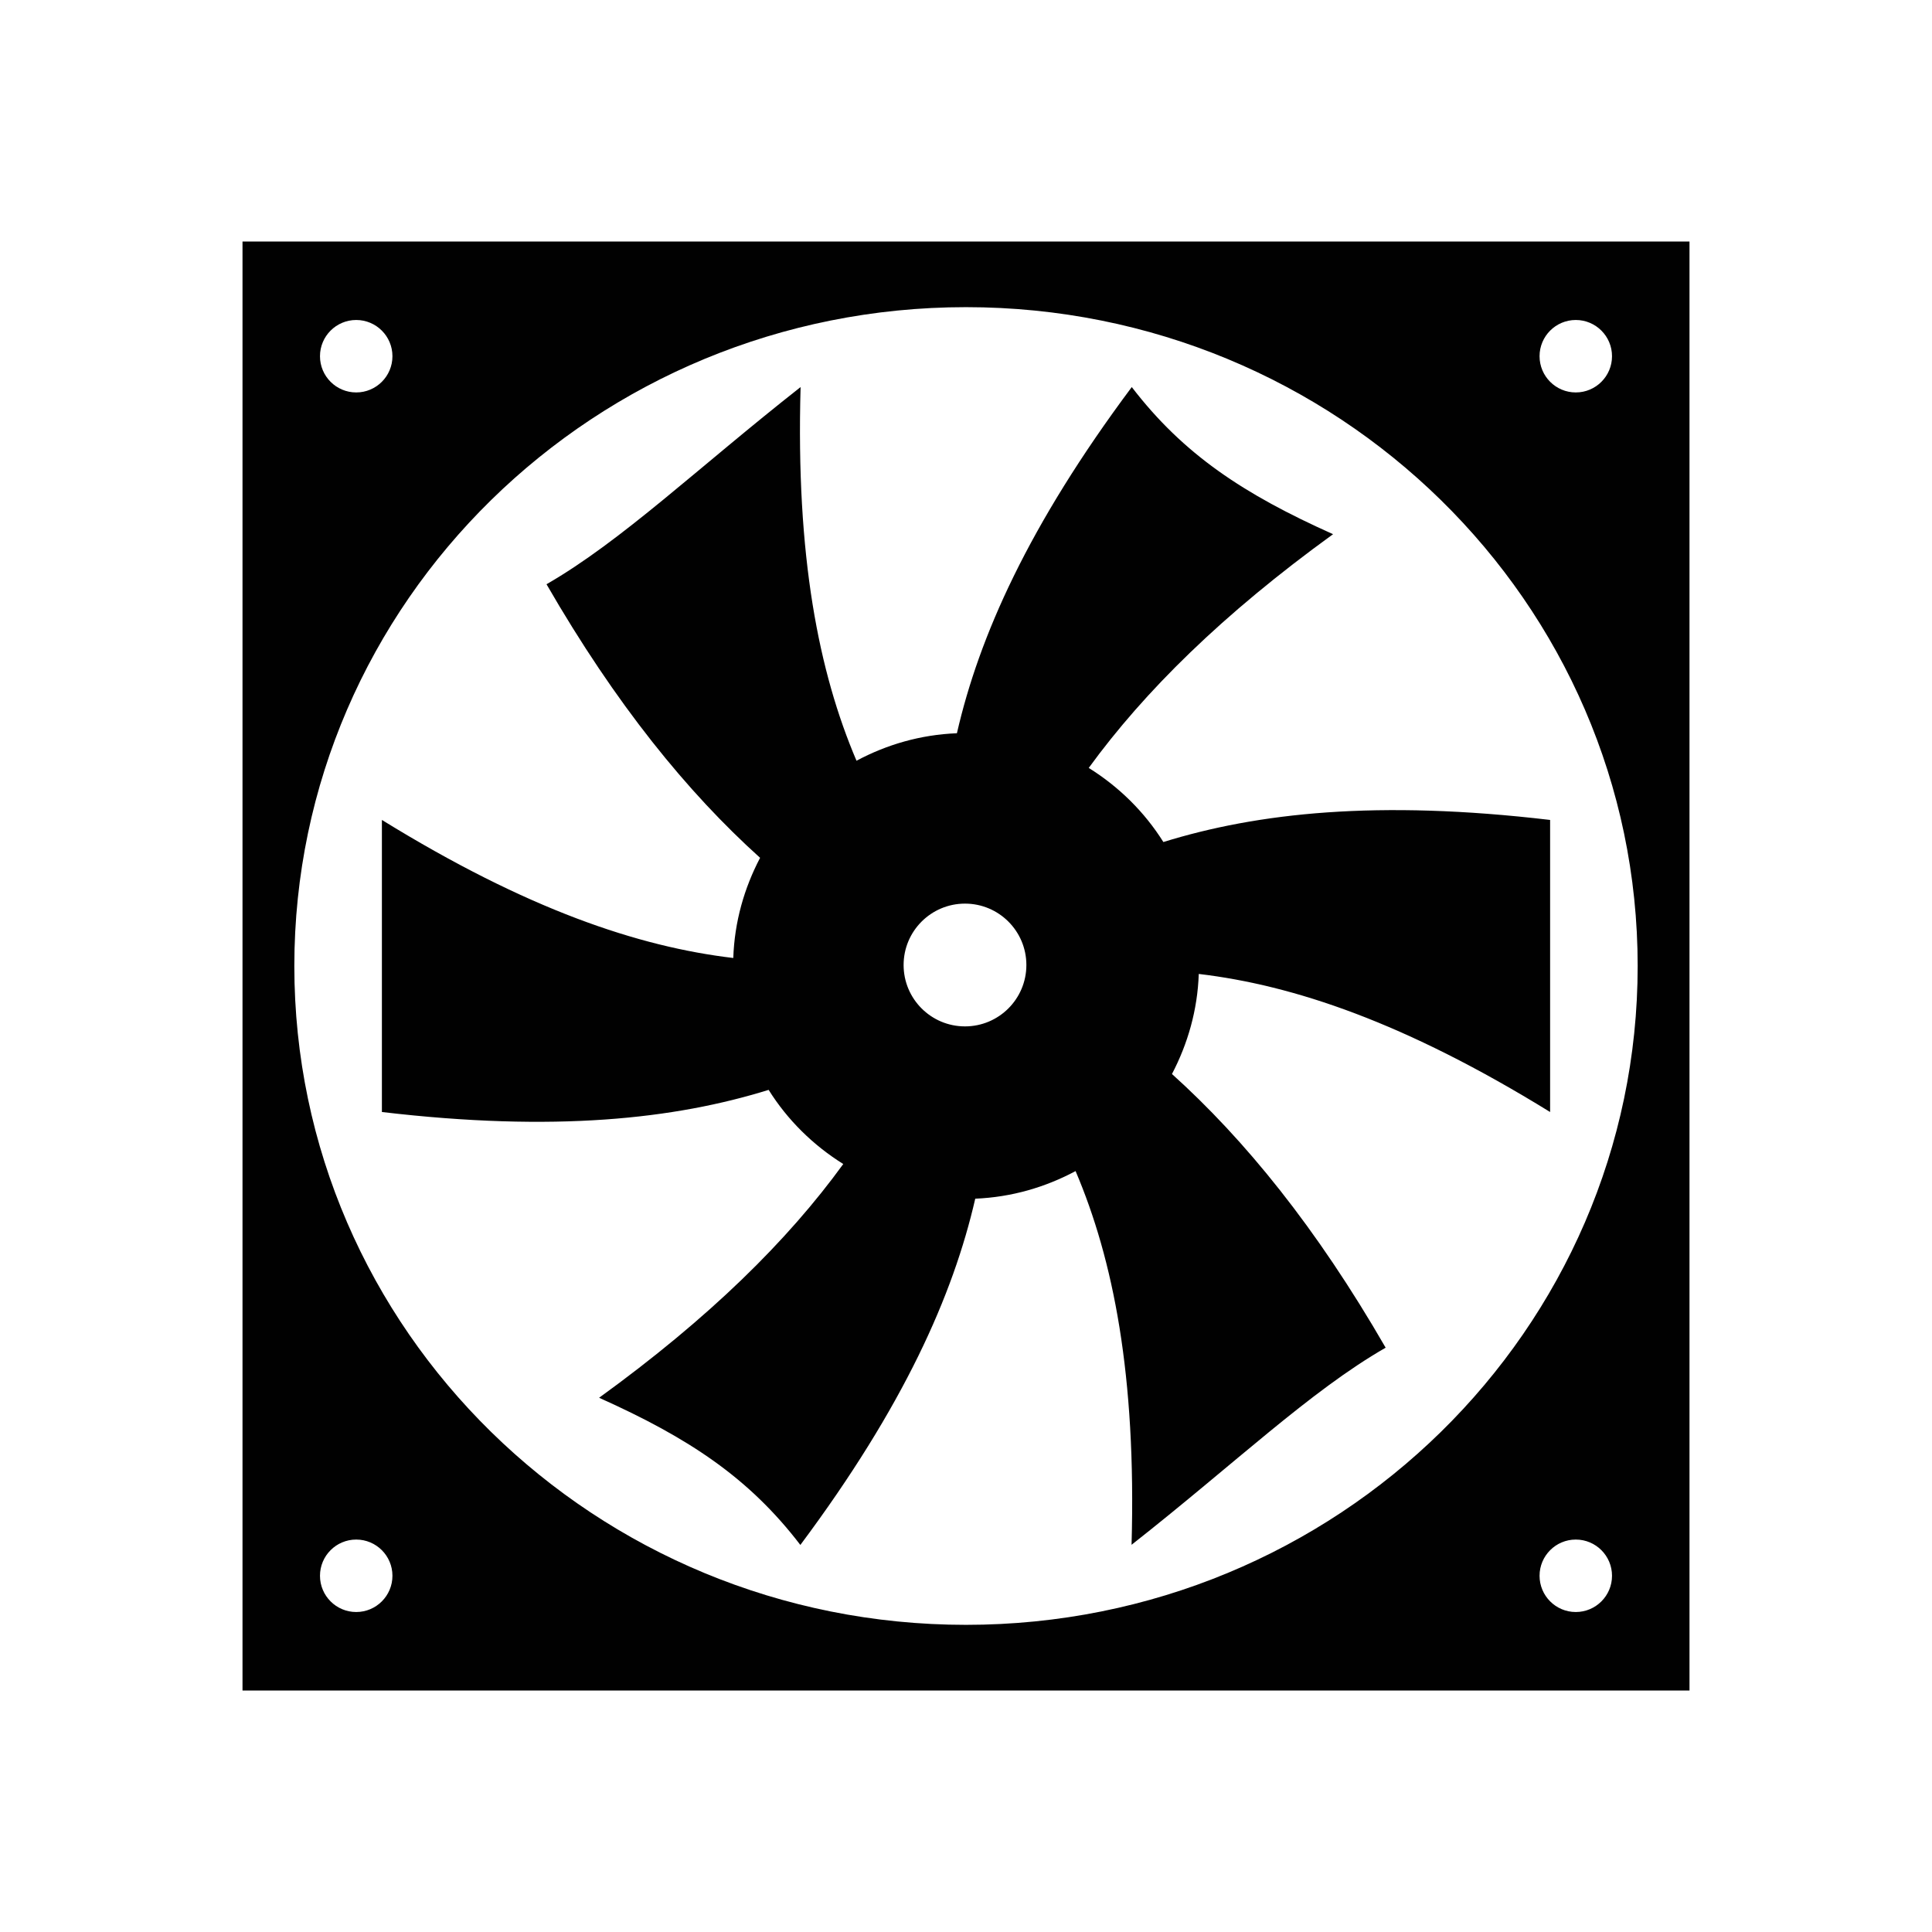 <?xml version="1.0" encoding="utf-8"?>
<!-- Generator: Adobe Illustrator 16.0.0, SVG Export Plug-In . SVG Version: 6.00 Build 0)  -->
<!DOCTYPE svg PUBLIC "-//W3C//DTD SVG 1.0//EN" "http://www.w3.org/TR/2001/REC-SVG-20010904/DTD/svg10.dtd">
<svg version="1.0" xmlns="http://www.w3.org/2000/svg" xmlns:xlink="http://www.w3.org/1999/xlink" x="0px" y="0px" width="320px"
	 height="320px" viewBox="0 0 320 320" enable-background="new 0 0 320 320" xml:space="preserve">
<g id="Layer_1" display="none">
	<path d="M-103.665-23.373c-2.243-5.019-0.055-10.915,4.967-13.208l29.128-13.268l15.526-41.083c1.508-3.948,5.31-6.386,9.303-6.388
		l0.05-0.05l19.931-0.009c0.098,0,0.194,0.05,0.244,0.05c1.41,0.048,2.875,0.292,4.236,0.97l39.917,19.96
		c1.562,0.78,2.879,1.949,3.854,3.409l19.991,29.91c3.024,4.578,1.808,10.778-2.771,13.852c-1.703,1.11-3.653,1.645-5.555,1.646
		c-3.213,0.002-6.383-1.557-8.285-4.43L8.343-59.728l-22.76-11.393c0.439,2.195,0.68,3.656,0.68,3.656
		c2.979,14.956,6.987,33.958,8.987,39.9c2.979,13.996-6.958,21.98-6.958,21.98l-34.966,35.002l-18.596,46.54
		c-1.603,3.951-5.307,6.292-9.303,6.293c-1.217,0.001-2.486-0.177-3.704-0.667c-5.116-2.06-7.604-7.841-5.559-13.01l19.953-49.902
		c0.291-0.841,0.732-1.562,1.268-2.256l6.133-8.178l16.8-26.771l-7.13-34.98l-5.501,14.521c-0.923,2.487-2.773,4.485-5.211,5.619
		l-32.884,14.963c-1.365,0.646-2.775,0.878-4.141,0.878C-98.347-17.529-101.954-19.672-103.665-23.373L-103.665-23.373z
		 M-49.712-107.354c13.785-0.006,24.94-11.17,24.933-24.96c-0.006-13.783-11.171-24.944-24.957-24.938
		c-13.743,0.007-24.945,11.179-24.939,24.961C-74.668-118.5-63.455-107.348-49.712-107.354L-49.712-107.354z M-1.767-3.591
		c-0.972,1.999-2.97,4.01-3.943,4.972l-15.976,15.99l6.975,16.952c0.438,2.195,1.516,3.851,2.928,5.213l29.061,38.678
		c1.948,2.627,4.922,3.99,7.992,3.989c2.049-0.001,4.141-0.637,5.943-1.999c4.432-3.318,5.307-9.552,1.993-13.939L4.879,28.53
		L-1.767-3.591L-1.767-3.591z M-1.767-3.591"/>
</g>
<g id="Layer_2">
	<path display="none" fill="#010101" d="M40,40v240h239.667V40H40z M55.166,50c2.854,0,5.167,2.313,5.167,5.167
		s-2.313,5.167-5.167,5.167S50,58.021,50,55.167S52.312,50,55.166,50z M55.25,270.334c-2.854,0-5.167-2.314-5.167-5.168
		S52.396,260,55.25,260s5.167,2.312,5.167,5.166S58.104,270.334,55.25,270.334z M265.666,50c2.854,0,5.167,2.313,5.167,5.167
		s-2.313,5.167-5.167,5.167s-5.166-2.313-5.166-5.167S262.812,50,265.666,50z M265.75,270.334c-2.854,0-5.166-2.314-5.166-5.168
		S262.896,260,265.75,260s5.167,2.312,5.167,5.166S268.604,270.334,265.75,270.334z"/>
	<path fill="#010101" d="M40.167,40v240h239.667V40H40.167z M260.999,53c3.313,0,6.001,2.687,6.001,6s-2.688,6-6.001,6
		S255,62.313,255,59S257.686,53,260.999,53z M59,53c3.313,0,6,2.687,6,6c0,3.314-2.687,6-6,6s-6-2.686-6-6
		C53,55.687,55.686,53,59,53z M59,267c-3.314,0-6-2.688-6-6.001S55.686,255,59,255c3.313,0,6,2.686,6,5.999S62.313,267,59,267z
		 M260.999,267c-3.313,0-5.999-2.688-5.999-6.001s2.686-5.999,5.999-5.999s6.001,2.686,6.001,5.999S264.312,267,260.999,267z
		 M160,269.125c-61.442,0-111.25-48.856-111.25-109.125C48.75,99.732,98.558,50.875,160,50.875
		c61.441,0,111.25,48.857,111.25,109.125C271.25,220.269,221.441,269.125,160,269.125z M256.747,184.184
		c0.001-16.133,0-32.25,0-48.376c-28.607-3.383-48.478-1.17-64.056,3.658c-3.122-4.98-7.36-9.155-12.363-12.274
		c9.221-12.668,22.183-25.475,40.47-38.712c-14.823-6.635-24.786-13.221-33.341-24.371c-17.124,22.94-25.296,41.34-28.962,57.34
		c-6.033,0.235-11.628,1.88-16.632,4.553c-6.256-14.681-10.053-33.823-9.259-61.893C115.52,77.537,103.049,89.551,90.52,96.769
		c11.472,19.88,23.335,34.467,35.375,45.312c-2.626,5.007-4.243,10.601-4.44,16.592c-15.723-1.862-34.147-8.031-58.201-22.866
		c0,16.127,0,32.244,0,48.376c28.607,3.376,48.488,1.17,64.057-3.666c3.119,4.984,7.36,9.16,12.36,12.281
		c-9.202,12.682-22.183,25.491-40.44,38.715c14.816,6.645,24.792,13.219,33.334,24.379c17.117-22.942,25.287-41.327,28.967-57.352
		c6.009-0.247,11.598-1.889,16.618-4.57c6.25,14.677,10.063,33.834,9.271,61.898c17.085-13.435,29.557-25.451,42.086-32.648
		c-11.476-19.9-23.357-34.485-35.392-45.33c2.62-5.01,4.237-10.602,4.438-16.574C214.274,163.178,232.699,169.348,256.747,184.184z
		 M159.833,170.002c-5.615,0-10.167-4.552-10.167-10.167s4.552-10.167,10.167-10.167S170,154.221,170,159.835
		S165.448,170.002,159.833,170.002z"/>
</g>
</svg>
